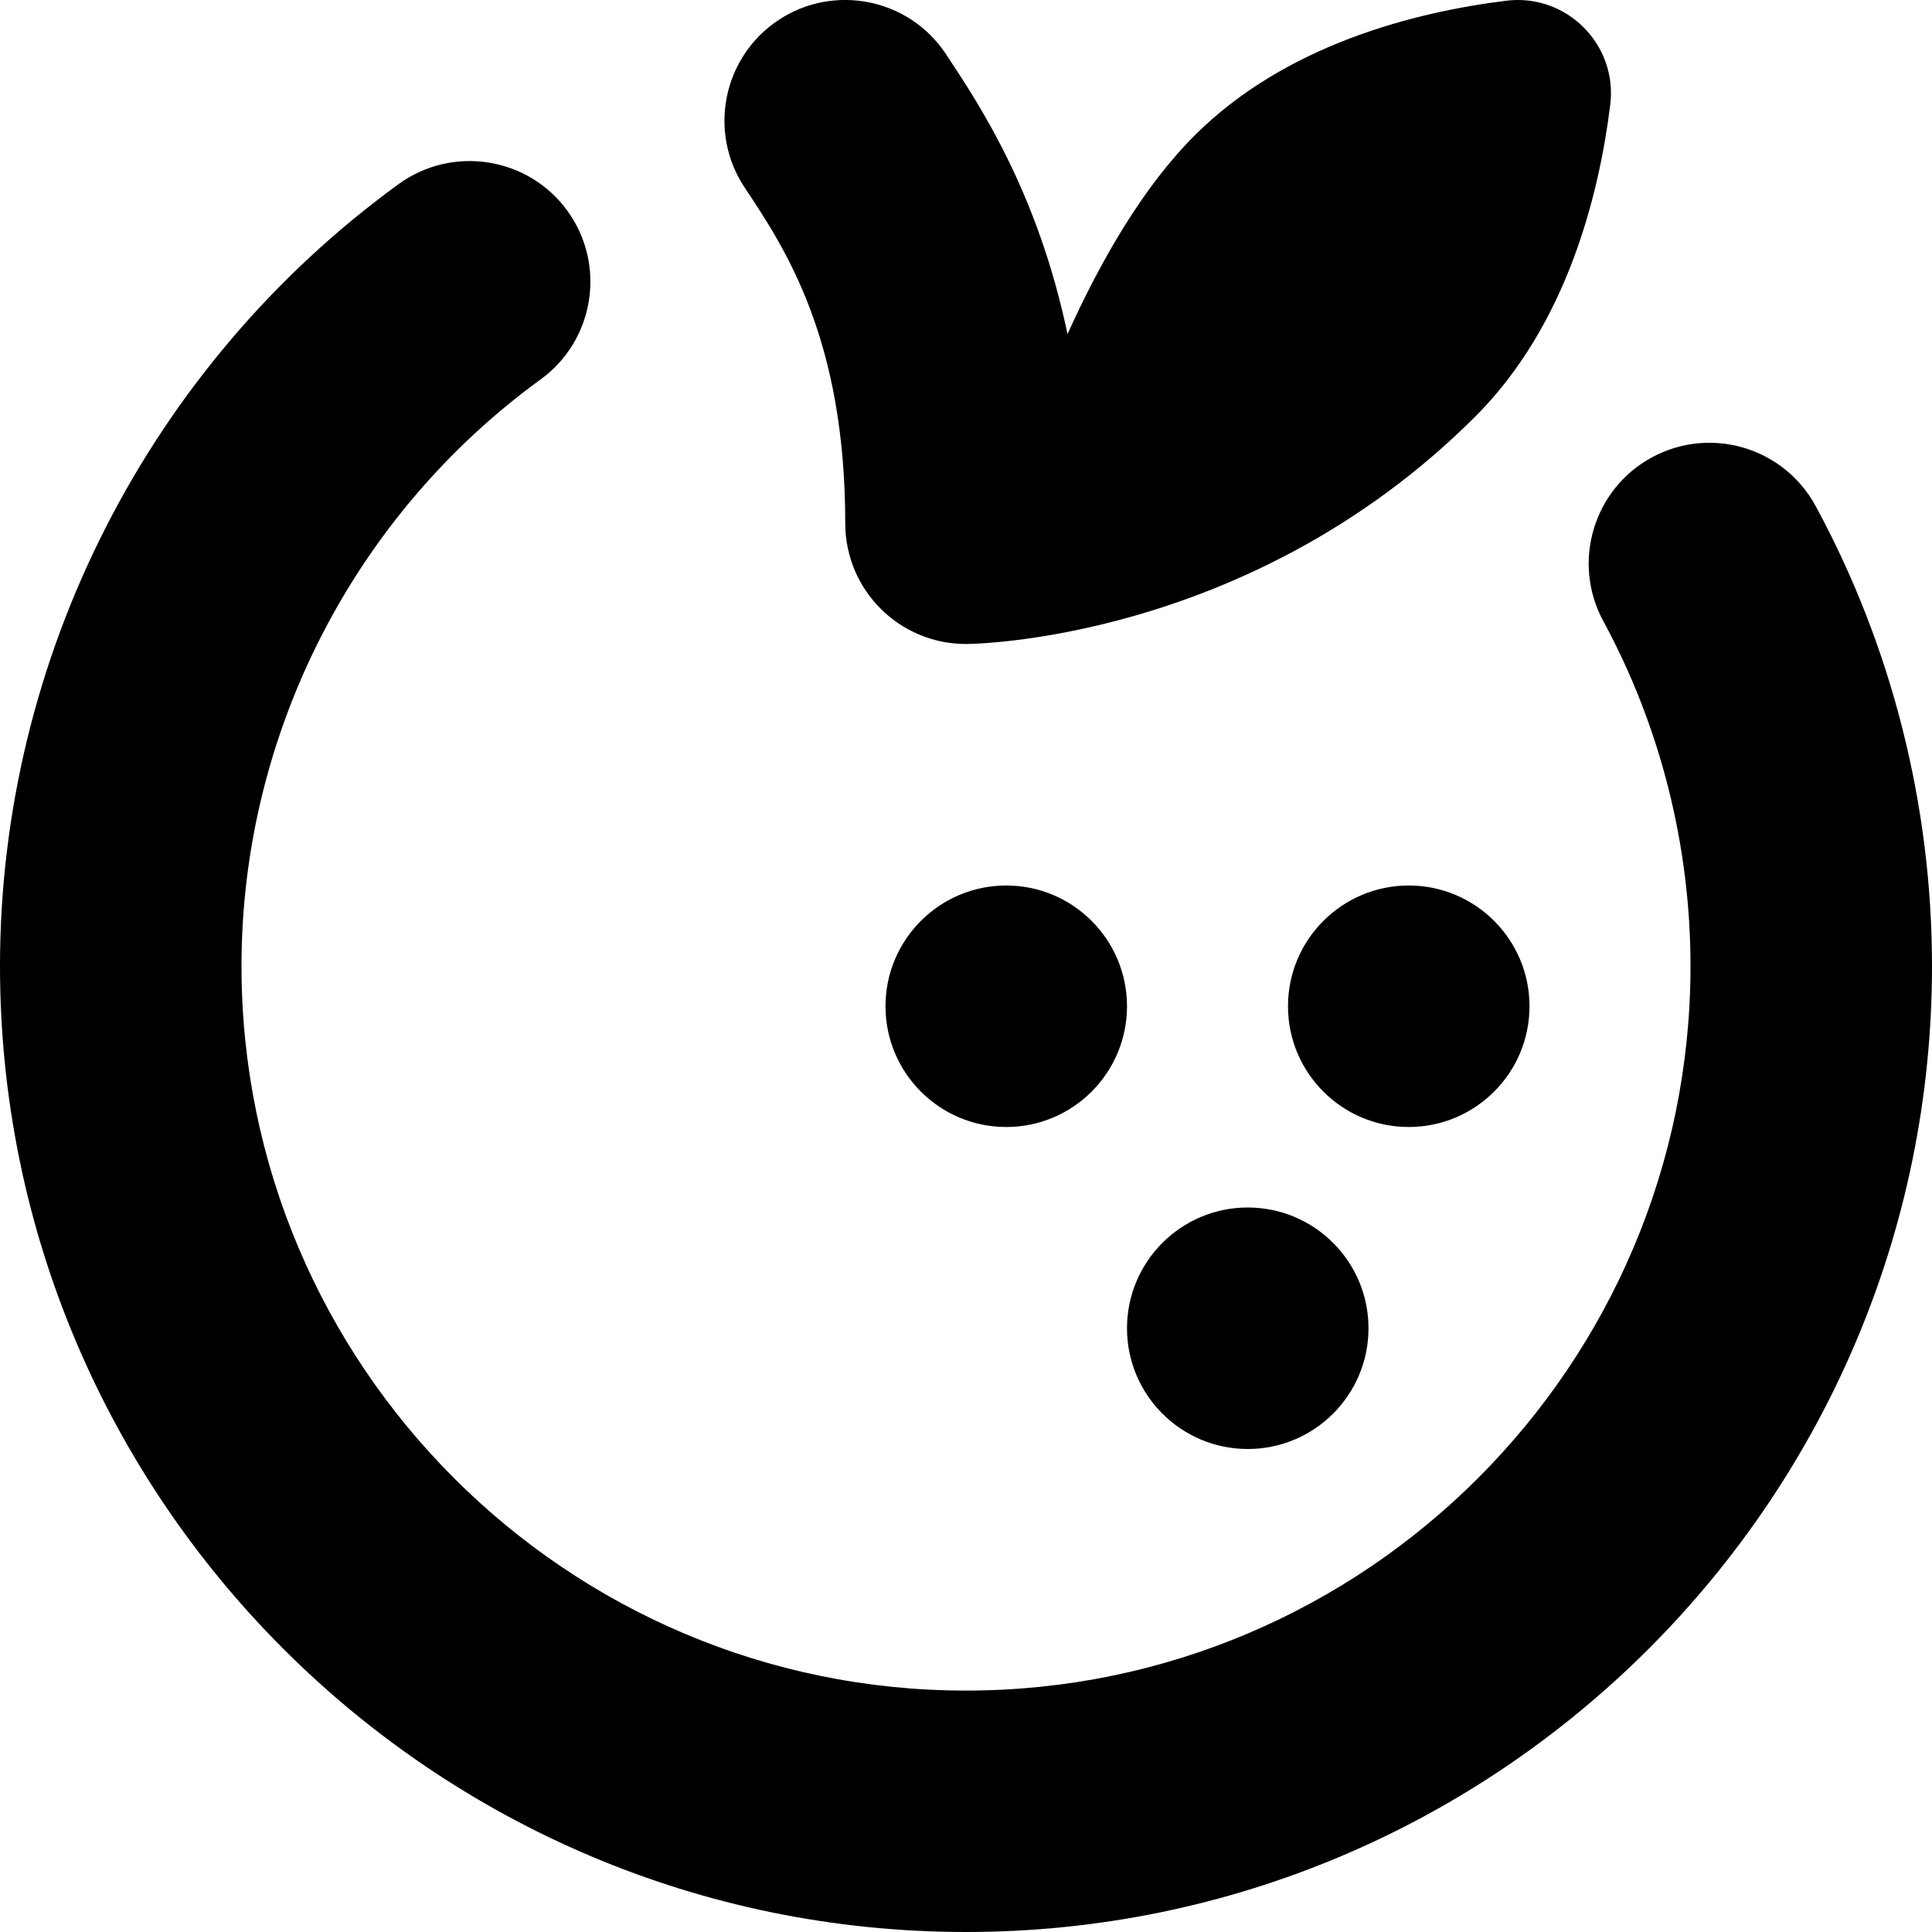 <?xml version="1.0" encoding="UTF-8"?>
<svg xmlns="http://www.w3.org/2000/svg" id="Layer_1" data-name="Layer 1" viewBox="0 0 24 24">
  <path d="m14,16.5c0-.828.672-1.5,1.5-1.5s1.5.672,1.5,1.5-.672,1.5-1.5,1.5-1.5-.672-1.5-1.5Zm8.554-10.215c-.396-.728-1.306-.998-2.034-.603s-.998,1.306-.603,2.034c.708,1.306,1.083,2.787,1.083,4.285,0,4.962-4.038,9-9,9S3,16.962,3,12c0-2.872,1.389-5.596,3.716-7.287.67-.487.818-1.425.332-2.095-.486-.669-1.425-.817-2.095-.332C1.852,4.54,0,8.171,0,12c0,6.617,5.383,12,12,12s12-5.383,12-12c0-1.996-.5-3.972-1.446-5.715Zm-12.054.215c0,.829.671,1.5,1.5,1.5,0,0,3.5,0,6.327-2.826,1.132-1.131,1.535-2.738,1.676-3.872.093-.749-.544-1.386-1.293-1.293-1.134.141-2.741.545-3.872,1.676-.636.636-1.159,1.54-1.577,2.465-.366-1.74-1.073-2.821-1.513-3.482-.459-.69-1.393-.875-2.08-.417-.689.459-.876,1.391-.417,2.08.497.746,1.249,1.874,1.249,4.168Zm2,4.5c-.828,0-1.5.672-1.5,1.5s.672,1.5,1.5,1.5,1.5-.672,1.5-1.5-.672-1.5-1.5-1.5Zm6.5,1.5c0-.828-.672-1.5-1.5-1.5s-1.5.672-1.5,1.5.672,1.5,1.5,1.5,1.5-.672,1.5-1.5Z"/>
</svg>
